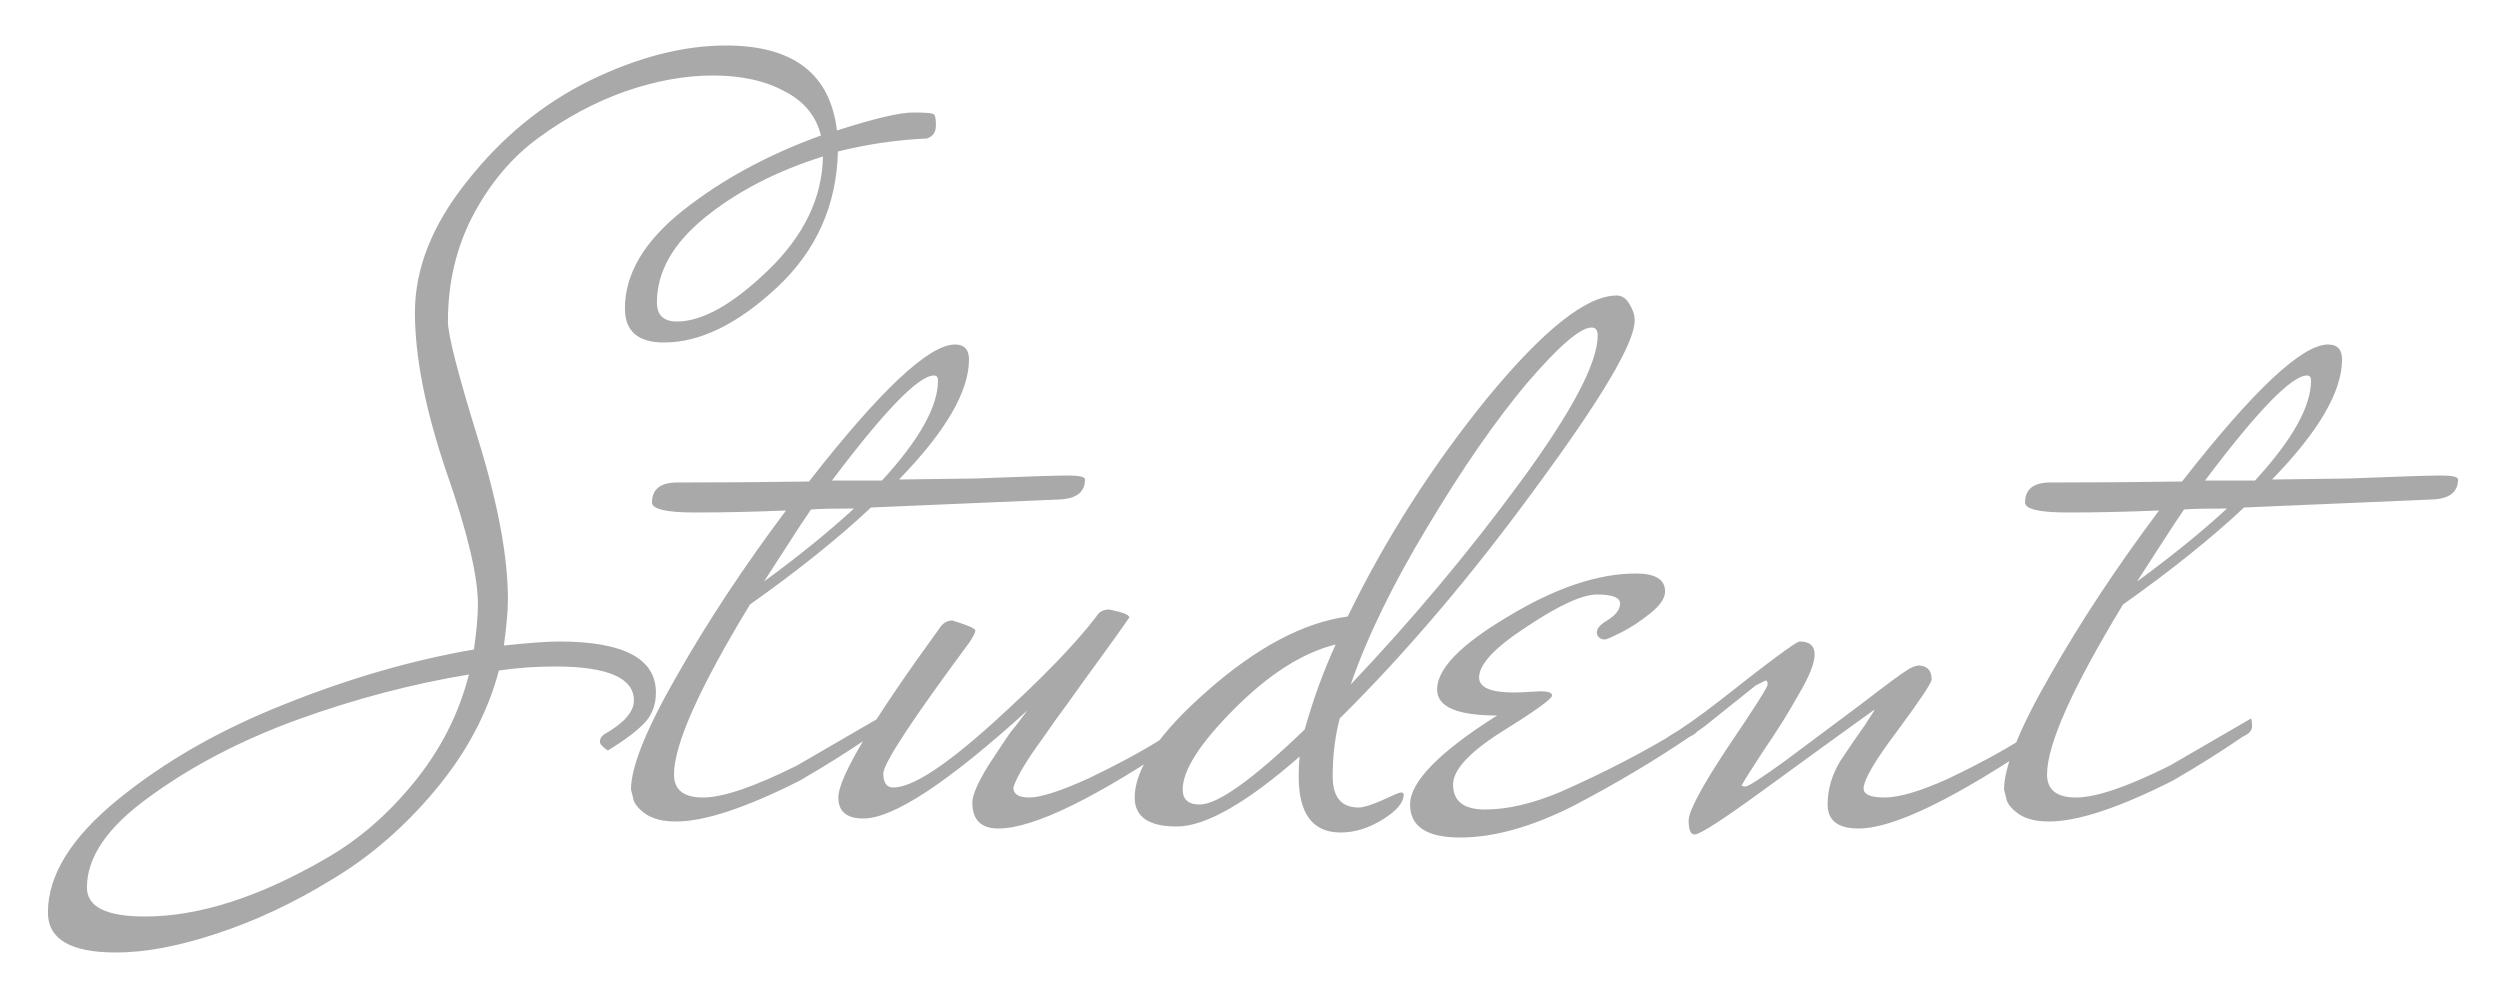 <svg width="240" height="96" viewBox="0 0 240 96" fill="none" xmlns="http://www.w3.org/2000/svg">
<g filter="url(#filter0_d)">
<path d="M63.736 28.88C61.24 28.88 59.992 27.792 59.992 25.616C59.992 22.288 61.848 19.152 65.56 16.208C69.272 13.264 73.688 10.864 78.808 9.008C78.36 7.152 77.208 5.744 75.352 4.784C73.496 3.76 71.192 3.248 68.44 3.248C65.752 3.248 62.936 3.76 59.992 4.784C57.112 5.808 54.36 7.28 51.736 9.2C49.176 11.056 47.064 13.552 45.4 16.688C43.8 19.76 43 23.152 43 26.864C43 28.144 43.96 31.888 45.88 38.096C47.8 44.304 48.76 49.456 48.76 53.552C48.76 54.576 48.632 56.048 48.376 57.968C50.808 57.712 52.568 57.584 53.656 57.584C59.864 57.584 62.968 59.216 62.968 62.48C62.968 63.632 62.616 64.592 61.912 65.36C61.208 66.128 60.024 67.024 58.36 68.048C57.848 67.728 57.592 67.44 57.592 67.184C57.592 66.928 57.72 66.704 57.976 66.512C59.896 65.424 60.856 64.336 60.856 63.248C60.856 61.072 58.328 59.984 53.272 59.984C51.416 59.984 49.624 60.112 47.896 60.368C46.808 64.464 44.76 68.304 41.752 71.888C38.808 75.408 35.512 78.256 31.864 80.432C28.216 82.672 24.536 84.4 20.824 85.616C17.176 86.832 13.944 87.44 11.128 87.44C6.776 87.44 4.6 86.16 4.6 83.6C4.6 80.016 6.84 76.4 11.32 72.752C15.8 69.104 21.112 66.064 27.256 63.632C33.464 61.136 39.544 59.376 45.496 58.352C45.752 56.56 45.88 55.12 45.88 54.032C45.88 51.28 44.856 46.992 42.808 41.168C40.824 35.28 39.832 30.224 39.832 26C39.832 21.776 41.496 17.584 44.824 13.424C48.152 9.2 52.088 5.968 56.632 3.728C61.24 1.488 65.592 0.368 69.688 0.368C76.152 0.368 79.704 3.088 80.344 8.528C83.928 7.376 86.36 6.8 87.64 6.8C88.92 6.8 89.592 6.864 89.656 6.992C89.784 7.056 89.848 7.408 89.848 8.048C89.848 8.688 89.56 9.104 88.984 9.296C86.104 9.424 83.256 9.84 80.44 10.544C80.312 15.728 78.36 20.08 74.584 23.6C70.808 27.12 67.192 28.88 63.736 28.88ZM8.344 81.2C8.344 83.056 10.2 83.984 13.912 83.984C19.096 83.984 24.888 82.128 31.288 78.416C34.424 76.624 37.24 74.192 39.736 71.12C42.296 67.984 44.056 64.528 45.016 60.752C39.576 61.648 34.104 63.088 28.6 65.072C23.16 67.056 18.424 69.52 14.392 72.464C10.36 75.344 8.344 78.256 8.344 81.2ZM63.064 25.04C63.064 26.256 63.704 26.864 64.984 26.864C67.416 26.864 70.328 25.232 73.72 21.968C77.176 18.64 78.936 14.992 79 11.024C74.52 12.432 70.744 14.384 67.672 16.88C64.6 19.376 63.064 22.096 63.064 25.04ZM64.799 42.32C69.151 42.32 73.439 42.288 77.663 42.224C84.511 33.456 89.183 29.072 91.68 29.072C92.576 29.072 93.023 29.552 93.023 30.512C93.023 33.584 90.784 37.424 86.303 42.032L93.6 41.936C98.463 41.744 101.44 41.648 102.528 41.648C103.616 41.648 104.16 41.776 104.16 42.032C104.16 43.248 103.328 43.888 101.664 43.952L83.615 44.72C80.48 47.664 76.608 50.768 71.999 54.032C67.135 62.032 64.704 67.472 64.704 70.352C64.704 71.824 65.632 72.56 67.487 72.56C69.407 72.56 72.415 71.536 76.511 69.488L84.287 64.976C84.352 65.104 84.383 65.36 84.383 65.744C84.383 66.128 84.096 66.448 83.519 66.704C81.472 68.112 79.231 69.52 76.799 70.928C71.615 73.552 67.647 74.864 64.895 74.864C63.615 74.864 62.623 74.608 61.919 74.096C61.215 73.584 60.831 73.072 60.767 72.56L60.575 71.792C60.575 69.616 62.047 65.968 64.992 60.848C67.936 55.664 71.424 50.384 75.456 45.008C72.383 45.136 69.472 45.2 66.719 45.2C63.968 45.2 62.592 44.88 62.592 44.24C62.592 43.024 63.328 42.384 64.799 42.32ZM90.047 32.528C90.047 32.208 89.919 32.048 89.663 32.048C88.192 32.048 84.927 35.408 79.871 42.128H84.671C88.255 38.224 90.047 35.024 90.047 32.528ZM81.984 44.816C79.936 44.816 78.559 44.848 77.856 44.912C77.279 45.744 76.48 46.96 75.456 48.56C74.431 50.16 73.728 51.248 73.344 51.824C76.671 49.392 79.552 47.056 81.984 44.816ZM93.344 73.04C93.344 72.336 93.856 71.152 94.88 69.488C95.968 67.824 96.672 66.768 96.992 66.32C97.376 65.872 97.92 65.168 98.624 64.208C91.008 71.12 85.76 74.576 82.88 74.576C81.28 74.576 80.48 73.904 80.48 72.56C80.48 70.64 83.712 65.232 90.176 56.336C90.496 55.824 90.912 55.568 91.424 55.568C92.896 56.016 93.632 56.336 93.632 56.528C93.632 56.72 93.44 57.104 93.056 57.68C87.552 65.104 84.8 69.296 84.8 70.256C84.8 71.152 85.12 71.6 85.76 71.6C87.552 71.6 90.72 69.552 95.264 65.456C99.872 61.296 103.2 57.872 105.248 55.184C105.504 54.736 105.92 54.512 106.496 54.512C107.776 54.768 108.416 55.024 108.416 55.28C107.712 56.304 106.752 57.648 105.536 59.312C104.32 60.976 103.328 62.352 102.56 63.44C101.792 64.464 100.992 65.584 100.16 66.8C98.56 68.976 97.6 70.576 97.28 71.6C97.28 72.24 97.792 72.56 98.816 72.56C99.904 72.56 101.792 71.952 104.48 70.736C107.168 69.456 109.536 68.176 111.584 66.896L114.656 64.976C114.72 65.104 114.752 65.36 114.752 65.744C114.752 66.128 114.464 66.448 113.888 66.704C105.248 72.592 99.232 75.536 95.84 75.536C94.176 75.536 93.344 74.704 93.344 73.04ZM128.61 64.976C128.162 66.704 127.938 68.56 127.938 70.544C127.938 72.528 128.77 73.52 130.434 73.52C130.882 73.52 131.618 73.296 132.642 72.848C133.73 72.336 134.338 72.08 134.466 72.08C134.658 72.08 134.754 72.144 134.754 72.272C134.754 73.04 134.082 73.84 132.738 74.672C131.394 75.504 130.05 75.92 128.706 75.92C126.018 75.92 124.674 74.128 124.674 70.544C124.674 69.712 124.706 69.072 124.77 68.624C119.65 73.104 115.714 75.344 112.962 75.344C110.274 75.344 108.93 74.416 108.93 72.56C108.93 69.808 111.266 66.384 115.938 62.288C120.674 58.128 125.154 55.76 129.378 55.184C133.026 47.696 137.506 40.688 142.818 34.16C148.194 27.632 152.322 24.368 155.202 24.368C155.714 24.368 156.13 24.656 156.45 25.232C156.77 25.744 156.93 26.256 156.93 26.768C156.93 28.88 153.794 34.192 147.522 42.704C141.314 51.216 135.01 58.64 128.61 64.976ZM153.378 28.208C153.378 27.696 153.186 27.44 152.802 27.44C151.714 27.44 149.634 29.232 146.562 32.816C143.554 36.4 140.386 40.976 137.058 46.544C133.73 52.048 131.266 57.104 129.666 61.712C135.618 55.44 141.058 48.944 145.986 42.224C150.914 35.504 153.378 30.832 153.378 28.208ZM113.538 71.792C113.538 72.752 114.082 73.232 115.17 73.232C116.898 73.232 120.258 70.832 125.25 66.032C126.082 63.088 127.074 60.368 128.226 57.872C125.09 58.64 121.858 60.688 118.53 64.016C115.202 67.344 113.538 69.936 113.538 71.792ZM143.72 64.688C139.88 64.688 137.96 63.856 137.96 62.192C137.96 60.208 140.232 57.872 144.776 55.184C149.32 52.432 153.416 51.056 157.064 51.056C158.92 51.056 159.848 51.632 159.848 52.784C159.848 53.424 159.368 54.128 158.408 54.896C157.448 55.664 156.52 56.272 155.624 56.72C154.728 57.168 154.216 57.392 154.088 57.392C153.704 57.392 153.448 57.232 153.32 56.912C153.192 56.464 153.512 56.016 154.28 55.568C155.112 55.056 155.528 54.512 155.528 53.936C155.528 53.36 154.792 53.072 153.32 53.072C151.912 53.072 149.672 54.096 146.6 56.144C143.528 58.128 141.992 59.76 141.992 61.04C141.992 62 143.112 62.48 145.352 62.48C145.736 62.48 146.44 62.448 147.464 62.384C148.488 62.32 149 62.448 149 62.768C149 63.088 147.4 64.24 144.2 66.224C141.064 68.208 139.496 69.904 139.496 71.312C139.496 72.912 140.52 73.712 142.568 73.712C144.68 73.712 147.048 73.168 149.672 72.08C153.896 70.224 157.736 68.24 161.192 66.128L163.016 64.976C163.08 65.104 163.112 65.36 163.112 65.744C163.112 66.128 162.824 66.448 162.248 66.704C158.856 69.008 155.144 71.216 151.112 73.328C147.08 75.376 143.432 76.4 140.168 76.4C136.968 76.4 135.368 75.344 135.368 73.232C135.368 71.056 138.152 68.208 143.72 64.688ZM160.188 66.704C161.404 66 163.004 64.88 164.988 63.344C169.852 59.504 172.444 57.584 172.764 57.584C173.724 57.584 174.204 58 174.204 58.832C174.204 59.664 173.692 60.944 172.668 62.672C171.708 64.4 170.588 66.192 169.308 68.048C168.092 69.904 167.388 71.024 167.196 71.408C167.26 71.472 167.388 71.504 167.58 71.504C167.836 71.504 169.116 70.672 171.42 69.008C173.724 67.28 176.124 65.488 178.62 63.632C181.116 61.712 182.588 60.624 183.036 60.368C183.484 60.048 183.9 59.888 184.284 59.888C185.052 59.952 185.436 60.4 185.436 61.232C185.436 61.552 184.348 63.184 182.172 66.128C179.996 69.008 178.908 70.864 178.908 71.696C178.908 72.272 179.58 72.56 180.924 72.56C182.332 72.56 184.38 71.952 187.068 70.736C189.756 69.456 192.124 68.176 194.172 66.896L197.244 64.976C197.308 65.104 197.34 65.36 197.34 65.744C197.34 66.128 197.052 66.448 196.476 66.704C187.836 72.592 181.82 75.536 178.428 75.536C176.444 75.536 175.452 74.768 175.452 73.232C175.452 71.76 175.868 70.352 176.7 69.008C177.596 67.664 178.364 66.544 179.004 65.648C179.644 64.688 179.964 64.176 179.964 64.112C177.02 66.224 173.532 68.752 169.5 71.696C165.468 74.64 163.196 76.112 162.684 76.112C162.3 76.112 162.108 75.664 162.108 74.768C162.108 73.872 163.356 71.536 165.852 67.76C168.412 63.984 169.692 61.968 169.692 61.712C169.692 61.456 169.628 61.328 169.5 61.328L168.54 61.808L163.74 65.648C163.42 65.904 162.812 66.32 161.916 66.896C161.02 67.472 160.444 67.76 160.188 67.76C159.995 67.76 159.899 67.632 159.899 67.376C159.899 67.056 159.995 66.832 160.188 66.704ZM196.612 42.32C200.964 42.32 205.252 42.288 209.476 42.224C216.324 33.456 220.996 29.072 223.492 29.072C224.388 29.072 224.836 29.552 224.836 30.512C224.836 33.584 222.596 37.424 218.116 42.032L225.412 41.936C230.276 41.744 233.252 41.648 234.34 41.648C235.428 41.648 235.972 41.776 235.972 42.032C235.972 43.248 235.14 43.888 233.476 43.952L215.428 44.72C212.292 47.664 208.42 50.768 203.812 54.032C198.948 62.032 196.516 67.472 196.516 70.352C196.516 71.824 197.444 72.56 199.3 72.56C201.22 72.56 204.228 71.536 208.324 69.488L216.1 64.976C216.164 65.104 216.196 65.36 216.196 65.744C216.196 66.128 215.908 66.448 215.332 66.704C213.284 68.112 211.044 69.52 208.612 70.928C203.428 73.552 199.46 74.864 196.708 74.864C195.428 74.864 194.436 74.608 193.732 74.096C193.028 73.584 192.644 73.072 192.58 72.56L192.388 71.792C192.388 69.616 193.86 65.968 196.804 60.848C199.748 55.664 203.236 50.384 207.268 45.008C204.196 45.136 201.284 45.2 198.532 45.2C195.78 45.2 194.404 44.88 194.404 44.24C194.404 43.024 195.14 42.384 196.612 42.32ZM221.86 32.528C221.86 32.208 221.732 32.048 221.476 32.048C220.004 32.048 216.74 35.408 211.684 42.128H216.484C220.068 38.224 221.86 35.024 221.86 32.528ZM213.796 44.816C211.748 44.816 210.372 44.848 209.668 44.912C209.092 45.744 208.292 46.96 207.268 48.56C206.244 50.16 205.54 51.248 205.156 51.824C208.484 49.392 211.364 47.056 213.796 44.816Z" fill="#A9A9A9"/>
</g>
<defs>
<filter id="filter0_d" x="0.6" y="0.368" width="239.372" height="95.072" filterUnits="userSpaceOnUse" color-interpolation-filters="sRGB">
<feFlood flood-opacity="0" result="BackgroundImageFix"/>
<feColorMatrix in="SourceAlpha" type="matrix" values="0 0 0 0 0 0 0 0 0 0 0 0 0 0 0 0 0 0 127 0"/>
<feOffset dy="4"/>
<feGaussianBlur stdDeviation="2"/>
<feColorMatrix type="matrix" values="0 0 0 0 0 0 0 0 0 0 0 0 0 0 0 0 0 0 0.25 0"/>
<feBlend mode="normal" in2="BackgroundImageFix" result="effect1_dropShadow"/>
<feBlend mode="normal" in="SourceGraphic" in2="effect1_dropShadow" result="shape"/>
</filter>
</defs>
</svg>

